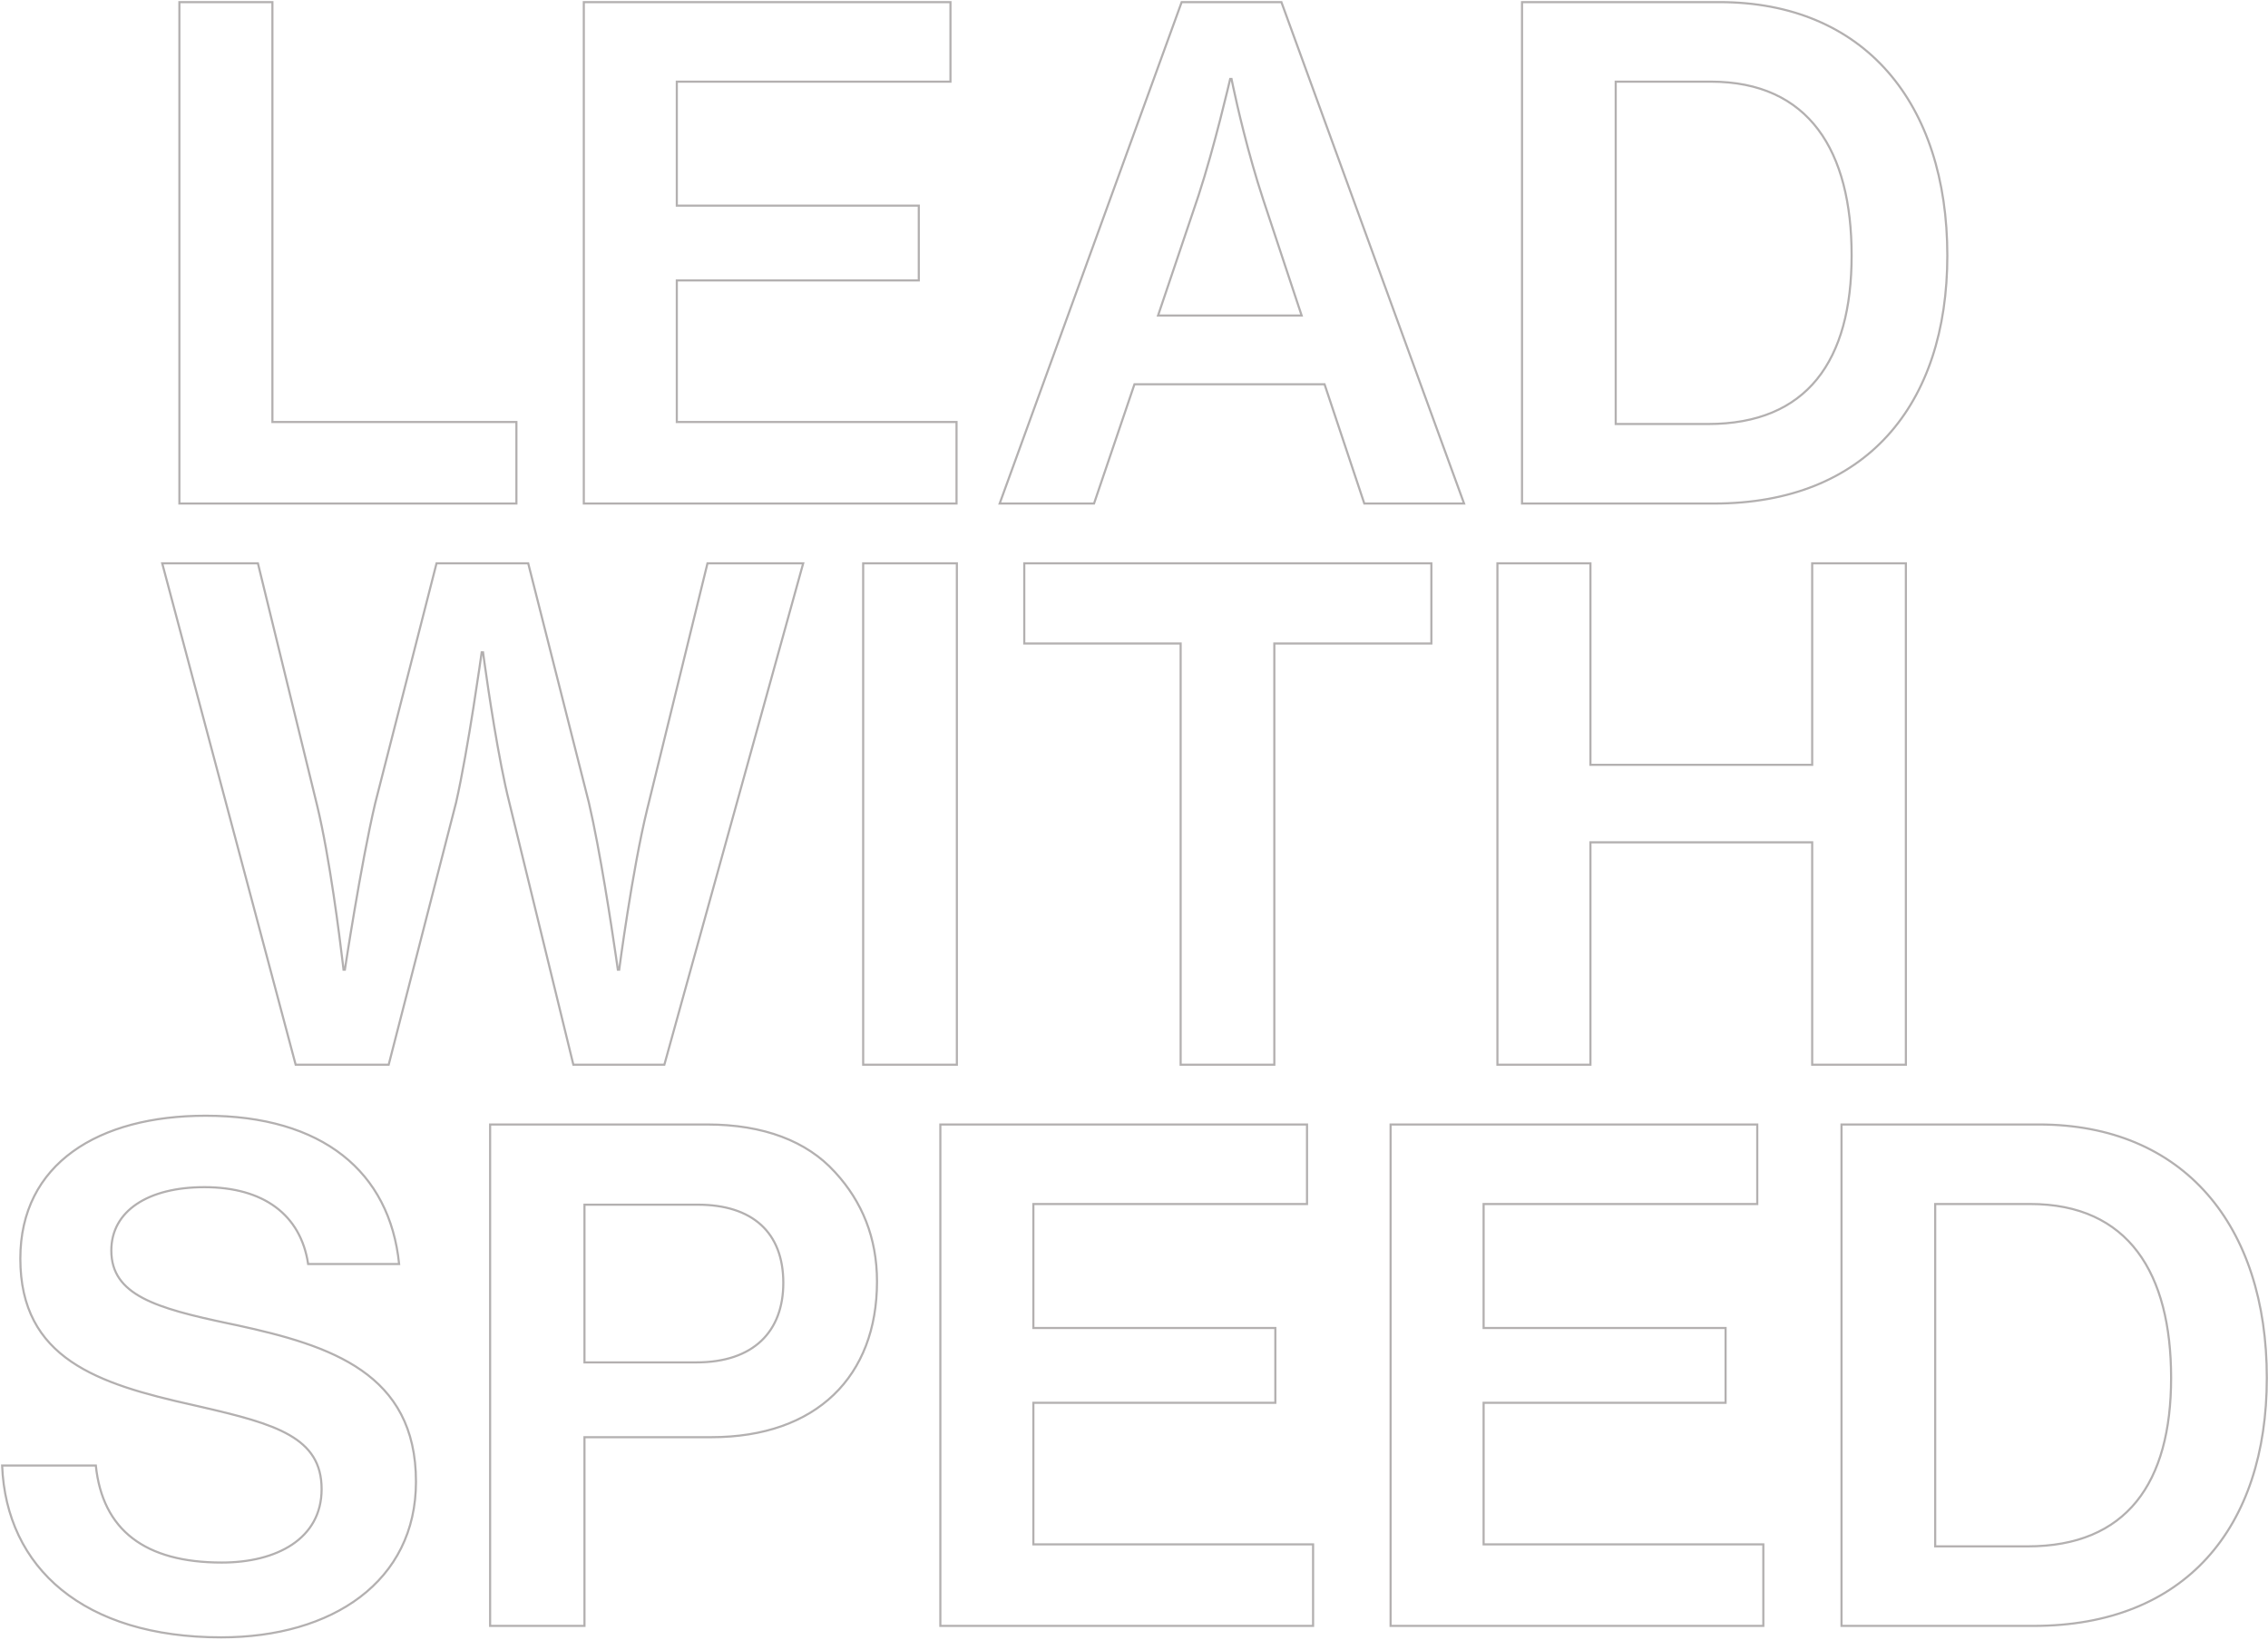 <svg width="100%" height="100%" viewBox="0 0 1066 771" version="1.1" xmlns="http://www.w3.org/2000/svg"
            xmlns:xlink="http://www.w3.org/1999/xlink">
            <!-- Generator: Sketch 59.1 (86144) - https://sketch.com -->
            <title>Black-LEADWITHSPEED</title>
            <desc>Created with Sketch.</desc>
            <g id="手机专题页" stroke="none" stroke-width="1" fill="none" fill-rule="evenodd">
              <path
                d="M84.318,236.699 L242.718,236.699 L242.718,198.366 L128.037,198.366 L128.037,1 L84.318,1 L84.318,236.699 Z M449.587,198.366 L318.115,198.366 L318.115,131.838 L431.846,131.838 L431.846,96.674 L318.115,96.674 L318.115,38.382 L446.736,38.382 L446.736,1 L274.397,1 L274.397,236.699 L449.587,236.699 L449.587,198.366 Z M544.309,148.312 L562.683,93.822 L563.368,91.768 C570.755,69.308 578.206,37.115 578.206,37.115 L578.84,37.115 L579.574,40.653 C581.389,49.181 586.472,71.798 593.73,93.822 L611.787,148.312 L544.309,148.312 Z M641.25,236.699 L688.136,236.699 L602.283,1 L555.397,1 L469.861,236.699 L514.213,236.699 L533.221,180.626 L622.558,180.626 L641.25,236.699 Z M715.379,236.699 L805.667,236.699 C876.947,236.699 915.28,190.446 915.28,120.117 C915.28,48.52 876.314,1 808.202,1 L715.379,1 L715.379,236.699 Z M759.414,199.317 L759.414,38.382 L804.083,38.382 C850.336,38.382 870.294,71.013 870.294,120.117 C870.294,169.538 849.386,199.317 802.816,199.317 L759.414,199.317 Z M138.966,500.499 L182.685,500.499 L214.365,377.264 C220.067,352.237 226.403,306.618 226.403,306.618 L227.037,306.618 L227.713,311.562 C229.457,324.042 234.323,357.242 239.392,377.264 L269.488,500.499 L312.256,500.499 L377.517,264.8 L332.531,264.8 L304.653,378.531 L304.217,380.284 C297.115,409.279 291.03,455.83 291.03,455.83 L290.397,455.83 L289.542,449.871 C287.484,435.758 282.03,399.788 276.774,377.264 L248.262,264.8 L205.178,264.8 L176.349,377.581 C169.696,405.776 162.093,455.83 162.093,455.83 L161.459,455.83 L161.061,452.409 C159.695,440.916 154.958,403.064 149.104,378.848 L121.226,264.8 L76.24,264.8 L138.966,500.499 Z M405.71,500.499 L449.746,500.499 L449.746,264.8 L405.71,264.8 L405.71,500.499 Z M672.771,302.499 L672.771,264.8 L481.424,264.8 L481.424,302.499 L554.922,302.499 L554.922,500.499 L598.957,500.499 L598.957,302.499 L672.771,302.499 Z M851.762,500.499 L895.797,500.499 L895.797,264.8 L851.762,264.8 L851.762,359.523 L747.534,359.523 L747.534,264.8 L703.816,264.8 L703.816,500.499 L747.534,500.499 L747.534,395.955 L851.762,395.955 L851.762,500.499 Z M103.96,769.685 C156.232,769.685 195.515,743.39 195.515,696.504 C195.515,645.499 155.282,632.51 111.563,623.006 L107.257,622.102 C73.343,614.921 52.322,608.826 52.322,587.842 C52.322,569.15 69.746,558.062 96.04,558.062 C123.918,558.062 141.342,571.051 144.827,594.178 L187.595,594.178 C183.16,550.776 151.48,524.482 96.674,524.482 C46.302,524.482 9.554,546.974 9.554,591.643 C9.554,638.846 46.302,650.568 90.338,660.389 L94.756,661.403 C129.558,669.43 151.163,675.659 151.163,699.989 C151.163,723.432 129.938,734.52 104.277,734.52 C68.162,734.52 48.203,719.314 45.035,688.901 L1,688.901 C2.901,737.054 39.333,769.685 103.96,769.685 Z M274.714,566.299 L327.936,566.299 C353.597,566.299 368.17,579.288 368.17,603.048 C368.17,625.858 354.23,640.43 327.302,640.43 L274.714,640.43 L274.714,566.299 Z M334.272,675.595 C384.01,675.595 412.205,646.766 412.205,602.414 C412.205,581.755 405.091,564.806 392.697,551.264 L392.246,550.776 C379.258,536.52 358.982,528.6 332.371,528.6 L230.362,528.6 L230.362,764.299 L274.714,764.299 L274.714,675.595 L334.272,675.595 Z M617.173,725.966 L485.701,725.966 L485.701,659.438 L599.432,659.438 L599.432,624.274 L485.701,624.274 L485.701,565.982 L614.322,565.982 L614.322,528.6 L441.982,528.6 L441.982,764.299 L617.173,764.299 L617.173,725.966 Z M828.794,725.966 L697.322,725.966 L697.322,659.438 L811.053,659.438 L811.053,624.274 L697.322,624.274 L697.322,565.982 L825.942,565.982 L825.942,528.6 L653.603,528.6 L653.603,764.299 L828.794,764.299 L828.794,725.966 Z M865.541,764.299 L955.829,764.299 C1027.109,764.299 1065.442,718.046 1065.442,647.717 C1065.442,576.12 1026.475,528.6 958.363,528.6 L865.541,528.6 L865.541,764.299 Z M909.576,726.917 L909.576,565.982 L954.245,565.982 C1000.498,565.982 1020.456,598.613 1020.456,647.717 C1020.456,697.138 999.547,726.917 952.978,726.917 L909.576,726.917 Z"
                id="LEADWITHSPEED" stroke="#b3b0b0" fill-rule="nonzero" class="svg-elem-1"></path>
            </g>
          </svg>